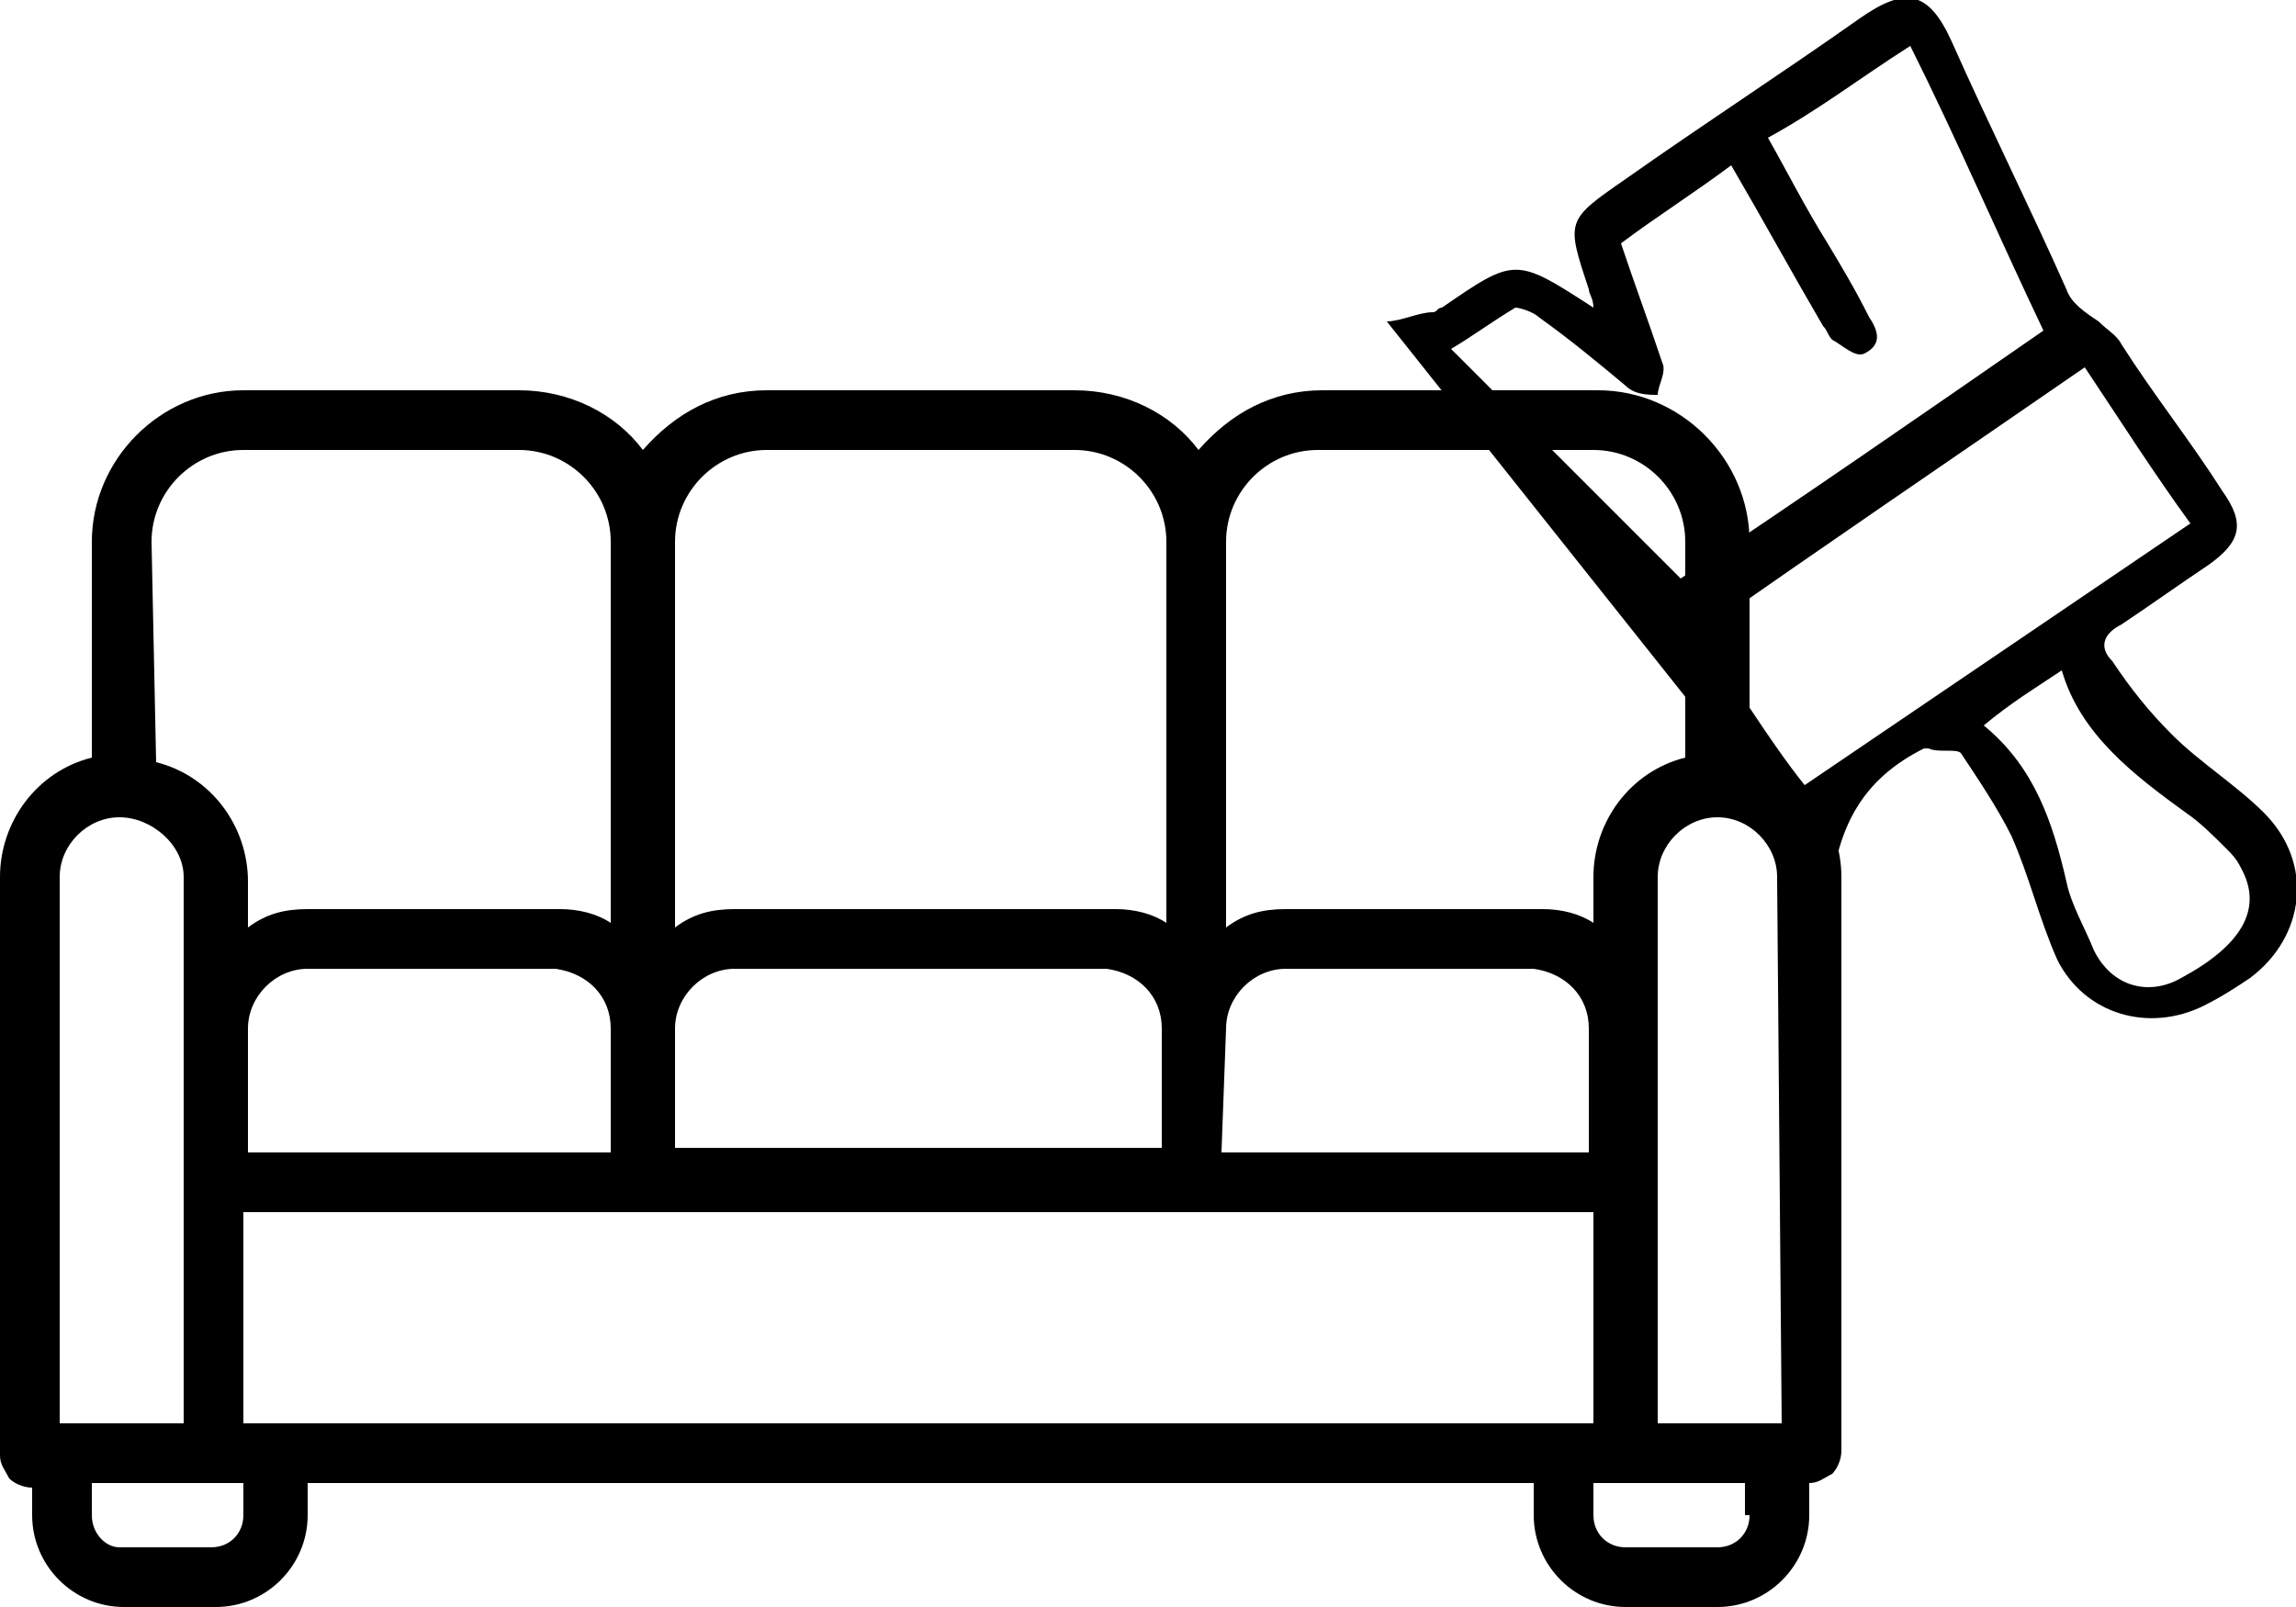 <?xml version="1.0" encoding="utf-8"?>
<!-- Generator: Adobe Illustrator 23.0.5, SVG Export Plug-In . SVG Version: 6.00 Build 0)  -->
<svg version="1.1" id="Слой_1" xmlns="http://www.w3.org/2000/svg" xmlns:xlink="http://www.w3.org/1999/xlink" x="0px" y="0px"
	 viewBox="0 0 50 35" style="enable-background:new 0 0 50 35;" xml:space="preserve">
<g>
	<g>
		<path d="M38.1,16.5v-4.7c0-1.8-1.5-3.3-3.3-3.3h-6c-1.1,0-2,0.5-2.7,1.3c-0.6-0.8-1.6-1.3-2.7-1.3h-6.7c-1.1,0-2,0.5-2.7,1.3
			c-0.6-0.8-1.6-1.3-2.7-1.3h-6C3.5,8.5,2,10,2,11.8v4.7c-1.2,0.3-2,1.4-2,2.6v12.6c0,0.2,0.1,0.3,0.2,0.5c0.1,0.1,0.3,0.2,0.5,0.2
			V33c0,1.1,0.9,2,2,2h2c1.1,0,2-0.9,2-2v-0.7h26.7V33c0,1.1,0.9,2,2,2h2c1.1,0,2-0.9,2-2v-0.7c0.2,0,0.3-0.1,0.5-0.2
			c0.1-0.1,0.2-0.3,0.2-0.5V19.1C40.1,17.9,39.3,16.8,38.1,16.5z M26.7,11.8c0-1.1,0.9-2,2-2h6c1.1,0,2,0.9,2,2v4.7
			c-1.2,0.3-2,1.4-2,2.6v1c-0.3-0.2-0.7-0.3-1.1-0.3c-0.1,0-0.2,0-0.3,0h-5.3c-0.5,0-0.9,0.1-1.3,0.4V11.8z M26.7,22.4
			c0-0.7,0.6-1.3,1.3-1.3h5.3c0,0,0.1,0,0.1,0c0.7,0.1,1.2,0.6,1.2,1.3v2.7h-8L26.7,22.4L26.7,22.4z M14.7,11.8c0-1.1,0.9-2,2-2h6.7
			c1.1,0,2,0.9,2,2v8.3c-0.3-0.2-0.7-0.3-1.1-0.3c-0.1,0-0.2,0-0.3,0h-8c-0.5,0-0.9,0.1-1.3,0.4V11.8z M14.7,22.4
			c0-0.7,0.6-1.3,1.3-1.3h8c0,0,0.1,0,0.1,0c0.7,0.1,1.2,0.6,1.2,1.3v1.3v1.3H14.7V22.4z M13.4,25.1h-8v-2.7c0-0.7,0.6-1.3,1.3-1.3
			H12c0,0,0.1,0,0.1,0c0.7,0.1,1.2,0.6,1.2,1.3v0.7V25.1z M3.3,11.8c0-1.1,0.9-2,2-2h6c1.1,0,2,0.9,2,2v8.3
			c-0.3-0.2-0.7-0.3-1.1-0.3c-0.1,0-0.2,0-0.3,0H6.7c-0.5,0-0.9,0.1-1.3,0.4v-1c0-1.2-0.8-2.3-2-2.6L3.3,11.8L3.3,11.8z M1.3,19.1
			c0-0.7,0.6-1.3,1.3-1.3S4,18.4,4,19.1V31H1.3V19.1z M5.3,33c0,0.4-0.3,0.7-0.7,0.7h-2C2.3,33.7,2,33.4,2,33v-0.7h3.3L5.3,33
			L5.3,33z M5.3,31v-4.6h29.4V31h-0.7H5.3z M38.1,33c0,0.4-0.3,0.7-0.7,0.7h-2c-0.4,0-0.7-0.3-0.7-0.7v-0.7h3.3V33z M38.8,31h-2.7
			V19.1c0-0.7,0.6-1.3,1.3-1.3c0.7,0,1.3,0.6,1.3,1.3L38.8,31L38.8,31z"/>
	</g>
</g>
<g>
	<path d="M30.2,7c0.3,0,0.7-0.2,1-0.2c0.1,0,0.1-0.1,0.2-0.1c1.6-1.1,1.6-1.1,3.3,0c0-0.2-0.1-0.3-0.1-0.4c-0.5-1.5-0.5-1.5,0.8-2.4
		c1.7-1.2,3.4-2.3,5.1-3.5c1-0.7,1.5-0.6,2,0.5c0.8,1.8,1.7,3.6,2.5,5.4c0.1,0.3,0.4,0.5,0.7,0.7c0.2,0.2,0.4,0.3,0.5,0.5
		c0.7,1.1,1.5,2.1,2.2,3.2c0.5,0.7,0.4,1.1-0.3,1.6c-0.6,0.4-1.3,0.9-1.9,1.3c-0.4,0.2-0.5,0.5-0.2,0.8c0.4,0.6,0.8,1.1,1.3,1.6
		c0.6,0.6,1.4,1.1,2,1.7c1.1,1.1,0.9,2.7-0.3,3.6c-0.3,0.2-0.6,0.4-1,0.6c-1.2,0.6-2.6,0.2-3.2-1c-0.4-0.9-0.6-1.8-1-2.7
		c-0.3-0.6-0.7-1.2-1.1-1.8c-0.1-0.1-0.5,0-0.7-0.1c0,0,0,0-0.1,0c-1.2,0.6-1.8,1.5-2,2.9 M35.3,5.3c0.3,0.9,0.6,1.7,0.9,2.6
		c0.1,0.2-0.1,0.5-0.1,0.7c-0.2,0-0.5,0-0.7-0.2c-0.6-0.5-1.2-1-1.9-1.5c-0.1-0.1-0.4-0.2-0.5-0.2c-0.5,0.3-0.9,0.6-1.4,0.9
		c1.7,1.7,3.4,3.4,5,5c2.7-1.8,5.3-3.6,7.9-5.4c-1-2.1-1.9-4.2-2.9-6.2c-1.1,0.7-2,1.4-3.1,2c0.4,0.7,0.8,1.5,1.3,2.3
		c0.3,0.5,0.6,1,0.9,1.6c0.2,0.3,0.3,0.6-0.1,0.8c-0.2,0.1-0.5-0.2-0.7-0.3c-0.1-0.1-0.1-0.2-0.2-0.3c-0.7-1.2-1.3-2.3-2-3.5
		C36.9,4.2,36.1,4.7,35.3,5.3z M37,13.8c0.8,1.1,1.5,2.3,2.3,3.3c2.8-1.9,5.6-3.8,8.4-5.7c-0.8-1.1-1.5-2.2-2.3-3.4
		C42.5,10,39.7,11.9,37,13.8z M43.2,15.8c1.1,0.9,1.5,2.1,1.8,3.4c0.1,0.5,0.4,1,0.6,1.5c0.4,0.8,1.2,1,1.9,0.6
		c1.3-0.7,1.8-1.5,1.3-2.4c-0.1-0.2-0.2-0.3-0.3-0.4c-0.3-0.3-0.6-0.6-0.9-0.8c-1.1-0.8-2.3-1.7-2.7-3.1
		C44.3,15,43.8,15.3,43.2,15.8z"/>
</g>
</svg>
